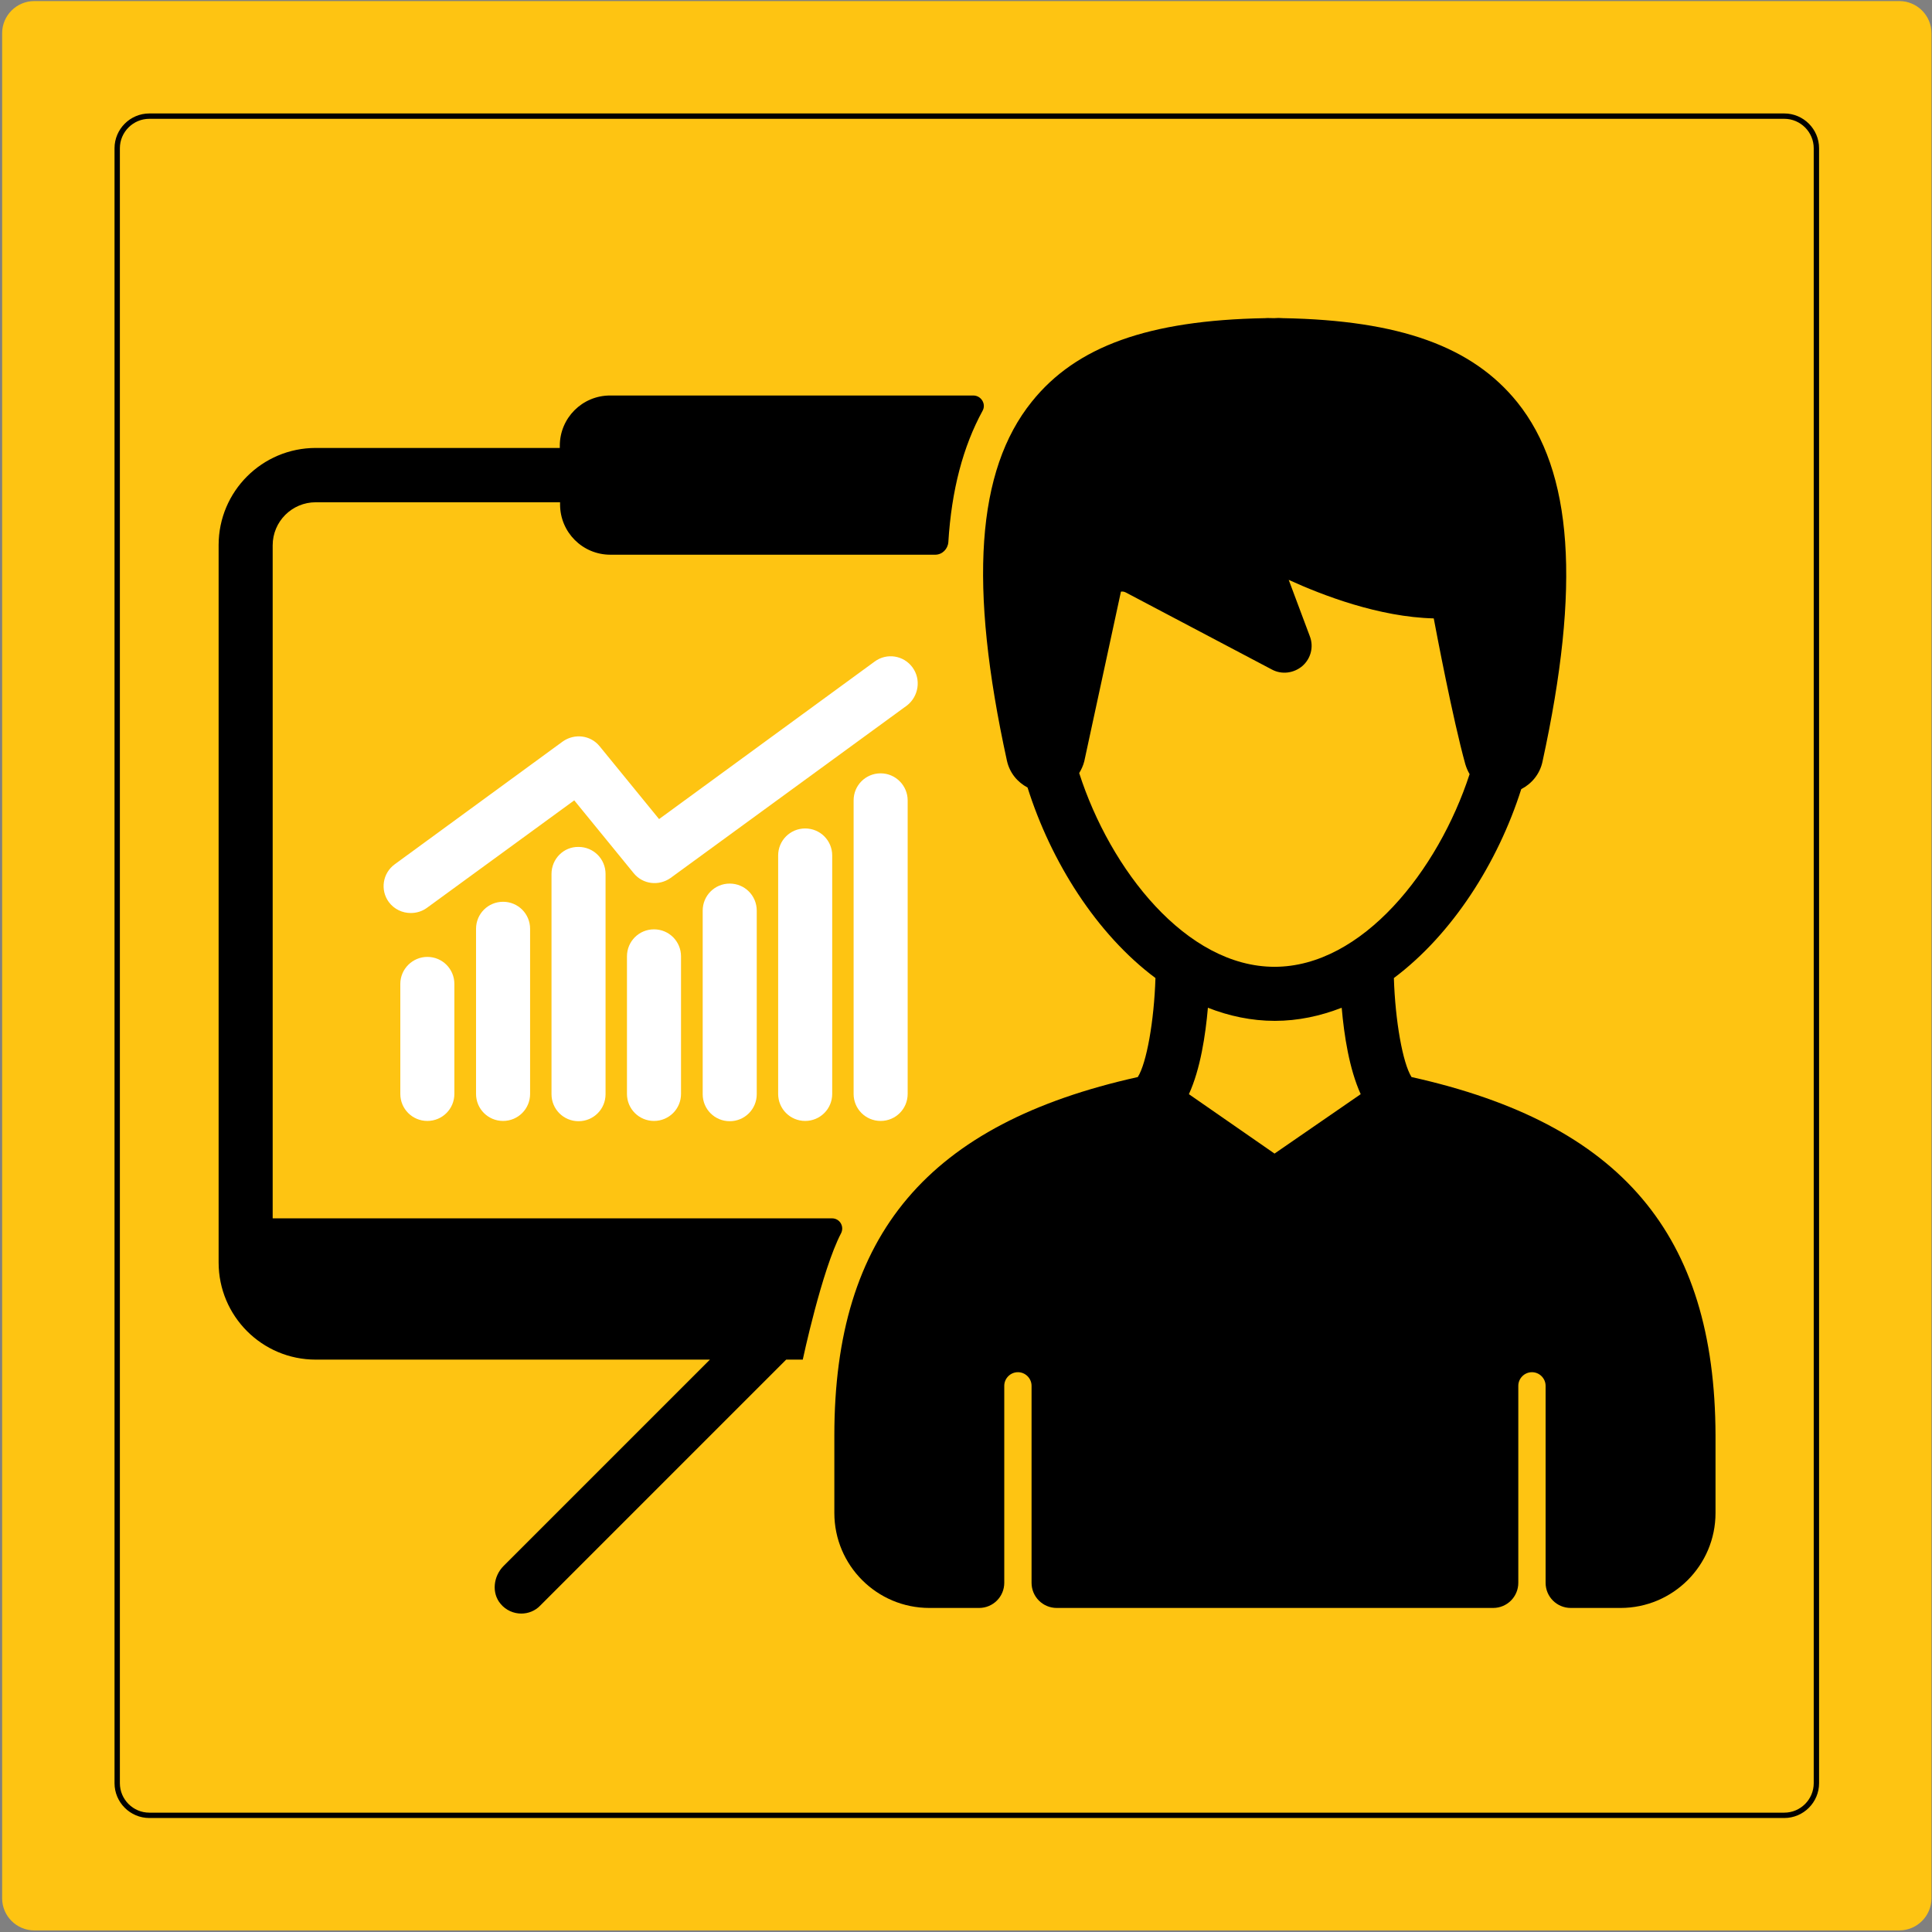 <svg width="722" height="722" viewBox="0 0 722 722" fill="none" xmlns="http://www.w3.org/2000/svg">
<rect x="0" y="0" width="722" height="722" fill="#808080" stroke="none"/>
<path d="M709.8 721.4H12.8C6.2 721.4 0.8 716 0.8 709.4V12.4C0.8 5.8 6.2 0.4 12.8 0.4H709.8C716.4 0.4 721.8 5.8 721.8 12.4V709.4C721.8 716 716.4 721.4 709.8 721.4Z" fill="#FEC412"/>
<path d="M149.6 367.7V408.8C149.6 414.4 154.1 418.9 159.7 418.9C165.3 418.9 169.8 414.4 169.8 408.8V367.7C169.8 362.1 165.3 357.6 159.7 357.6C154.2 357.6 149.6 362.1 149.6 367.7Z" fill="white"/>
<path d="M177.9 347.1V408.8C177.9 414.4 182.4 418.9 188 418.9C193.6 418.9 198.1 414.4 198.1 408.8V347.1C198.1 341.5 193.6 337 188 337C182.4 337 177.9 341.5 177.9 347.1Z" fill="white"/>
<path d="M206.1 326.6V408.9C206.1 414.5 210.6 419 216.2 419C221.8 419 226.3 414.5 226.3 408.9V326.6C226.3 321 221.8 316.5 216.2 316.5C210.6 316.4 206.1 321 206.1 326.6Z" fill="white"/>
<path d="M234.3 357.4V408.8C234.3 414.4 238.8 418.9 244.4 418.9C250 418.9 254.5 414.4 254.5 408.8V357.4C254.5 351.8 250 347.3 244.4 347.3C238.8 347.3 234.3 351.8 234.3 357.4Z" fill="white"/>
<path d="M262.6 340.3V408.9C262.6 414.5 267.1 419 272.7 419C278.3 419 282.8 414.5 282.8 408.9V340.3C282.8 334.7 278.3 330.2 272.7 330.2C267.1 330.2 262.6 334.7 262.6 340.3Z" fill="white"/>
<path d="M290.8 319.7V408.8C290.8 414.4 295.3 418.9 300.9 418.9C306.5 418.9 311 414.4 311 408.8V319.7C311 314.1 306.5 309.6 300.9 309.6C295.3 309.6 290.8 314.1 290.8 319.7Z" fill="white"/>
<path d="M329.1 289C323.5 289 319 293.5 319 299.1V408.8C319 414.4 323.5 418.9 329.1 418.9C334.7 418.9 339.2 414.4 339.2 408.8V299.1C339.2 293.6 334.7 289 329.1 289Z" fill="white"/>
<path d="M341 249.4C337.7 244.9 331.4 243.9 326.9 247.2L246.3 306.1L224.1 278.9C220.7 274.7 214.7 274 210.3 277.1L147.5 323C143 326.3 142 332.6 145.3 337.1C147.3 339.8 150.4 341.2 153.5 341.2C155.6 341.2 157.7 340.6 159.5 339.3L214.6 299.1L236.8 326.3C240.2 330.5 246.2 331.2 250.6 328.1L339 263.6C343.3 260.2 344.3 253.9 341 249.4Z" fill="white"/>
<path d="M527.5 402.5C524.2 397.3 521.4 381.5 520.9 365.5C542.8 349.1 559.8 322.3 568.5 294.9C572.4 292.9 575.4 289.3 576.4 284.8C590.8 218.9 587.8 176.2 567 150.3C550.2 129.5 523.1 119.7 479.5 118.9C478.4 118.8 477.2 118.8 476.1 118.9C475 118.9 473.8 118.8 472.7 118.9C429.2 119.7 402.2 129.4 385.6 150.1C364.9 175.8 361.9 218.5 376.3 284.3C377.3 288.8 380.2 292.3 384 294.3C392.7 321.9 409.7 349 431.8 365.5C431.3 381.5 428.5 397.3 425.2 402.5C346.9 419.9 311.8 461.3 311.8 536.4V565.4C311.8 585 327.7 600.9 347.3 600.9H365.9C371.1 600.9 375.3 596.7 375.3 591.5V517.9C375.3 515.1 377.6 512.8 380.4 512.8C383.2 512.8 385.5 515.1 385.5 517.9V591.5C385.5 596.7 389.7 600.9 394.9 600.9H558C563.2 600.9 567.4 596.7 567.4 591.5V517.9C567.4 515.1 569.7 512.8 572.5 512.8C575.3 512.8 577.6 515.1 577.6 517.9V591.5C577.6 596.7 581.8 600.9 587 600.9H605.6C625.2 600.9 641.1 585 641.1 565.4V536.4C640.9 461.3 605.8 419.9 527.5 402.5ZM476.3 431.1L444.3 408.9C448.6 399.5 450.5 386.9 451.4 376.6C459.3 379.7 467.7 381.5 476.4 381.5C485.1 381.5 493.4 379.7 501.4 376.6C502.3 386.9 504.2 399.4 508.5 408.9L476.3 431.1ZM476.3 361.3C443.3 361.3 414.9 325 403.3 288.9C404.1 287.6 404.8 286.1 405.2 284.5L418.9 221.1C419.5 221 420.1 221.1 420.7 221.4L475.3 250.2C479 252.2 483.5 251.6 486.7 248.9C489.9 246.1 491 241.7 489.5 237.8L481.6 216.7C494.3 222.5 515.4 230.6 535.8 231.1C536.8 236.4 542.9 268.6 547.6 285.6C548 286.9 548.5 288.1 549.2 289.3C537.5 325.2 509.1 361.3 476.3 361.3Z" fill="black"/>
<path d="M310.9 455.3H101.9V203.8C101.9 194.9 109.1 187.7 118 187.7H209.3V188.5C209.3 198.9 217.7 207.3 228.1 207.3H349.5C352.1 207.3 354.2 205.2 354.4 202.6C355.6 183.1 359.9 166.9 367.2 153.5C368.6 151 366.7 147.8 363.7 147.8H228C217.6 147.8 209.2 156.2 209.2 166.6V167.4H118C98 167.4 81.7 183.6 81.7 203.7V471.8C81.7 491.8 97.9 508.1 118 508.1H265.3L188.2 585.2C184.4 589 183.6 595.3 187.1 599.4C189.1 601.8 192 603 194.8 603C197.4 603 200 602 201.9 600L293.8 508.1H300C300 508.1 307.1 474.7 314.3 460.9C315.6 458.4 313.9 455.3 310.9 455.3Z" fill="black"/>
<path d="M666.8 678.4H55.8C49.2 678.4 43.8 673 43.8 666.4V55.4C43.8 48.8 49.2 43.4 55.8 43.4H666.8C673.4 43.4 678.8 48.8 678.8 55.4V666.4C678.8 673 673.4 678.4 666.8 678.4Z" stroke="black" stroke-width="2" stroke-miterlimit="10"/>
</svg>
